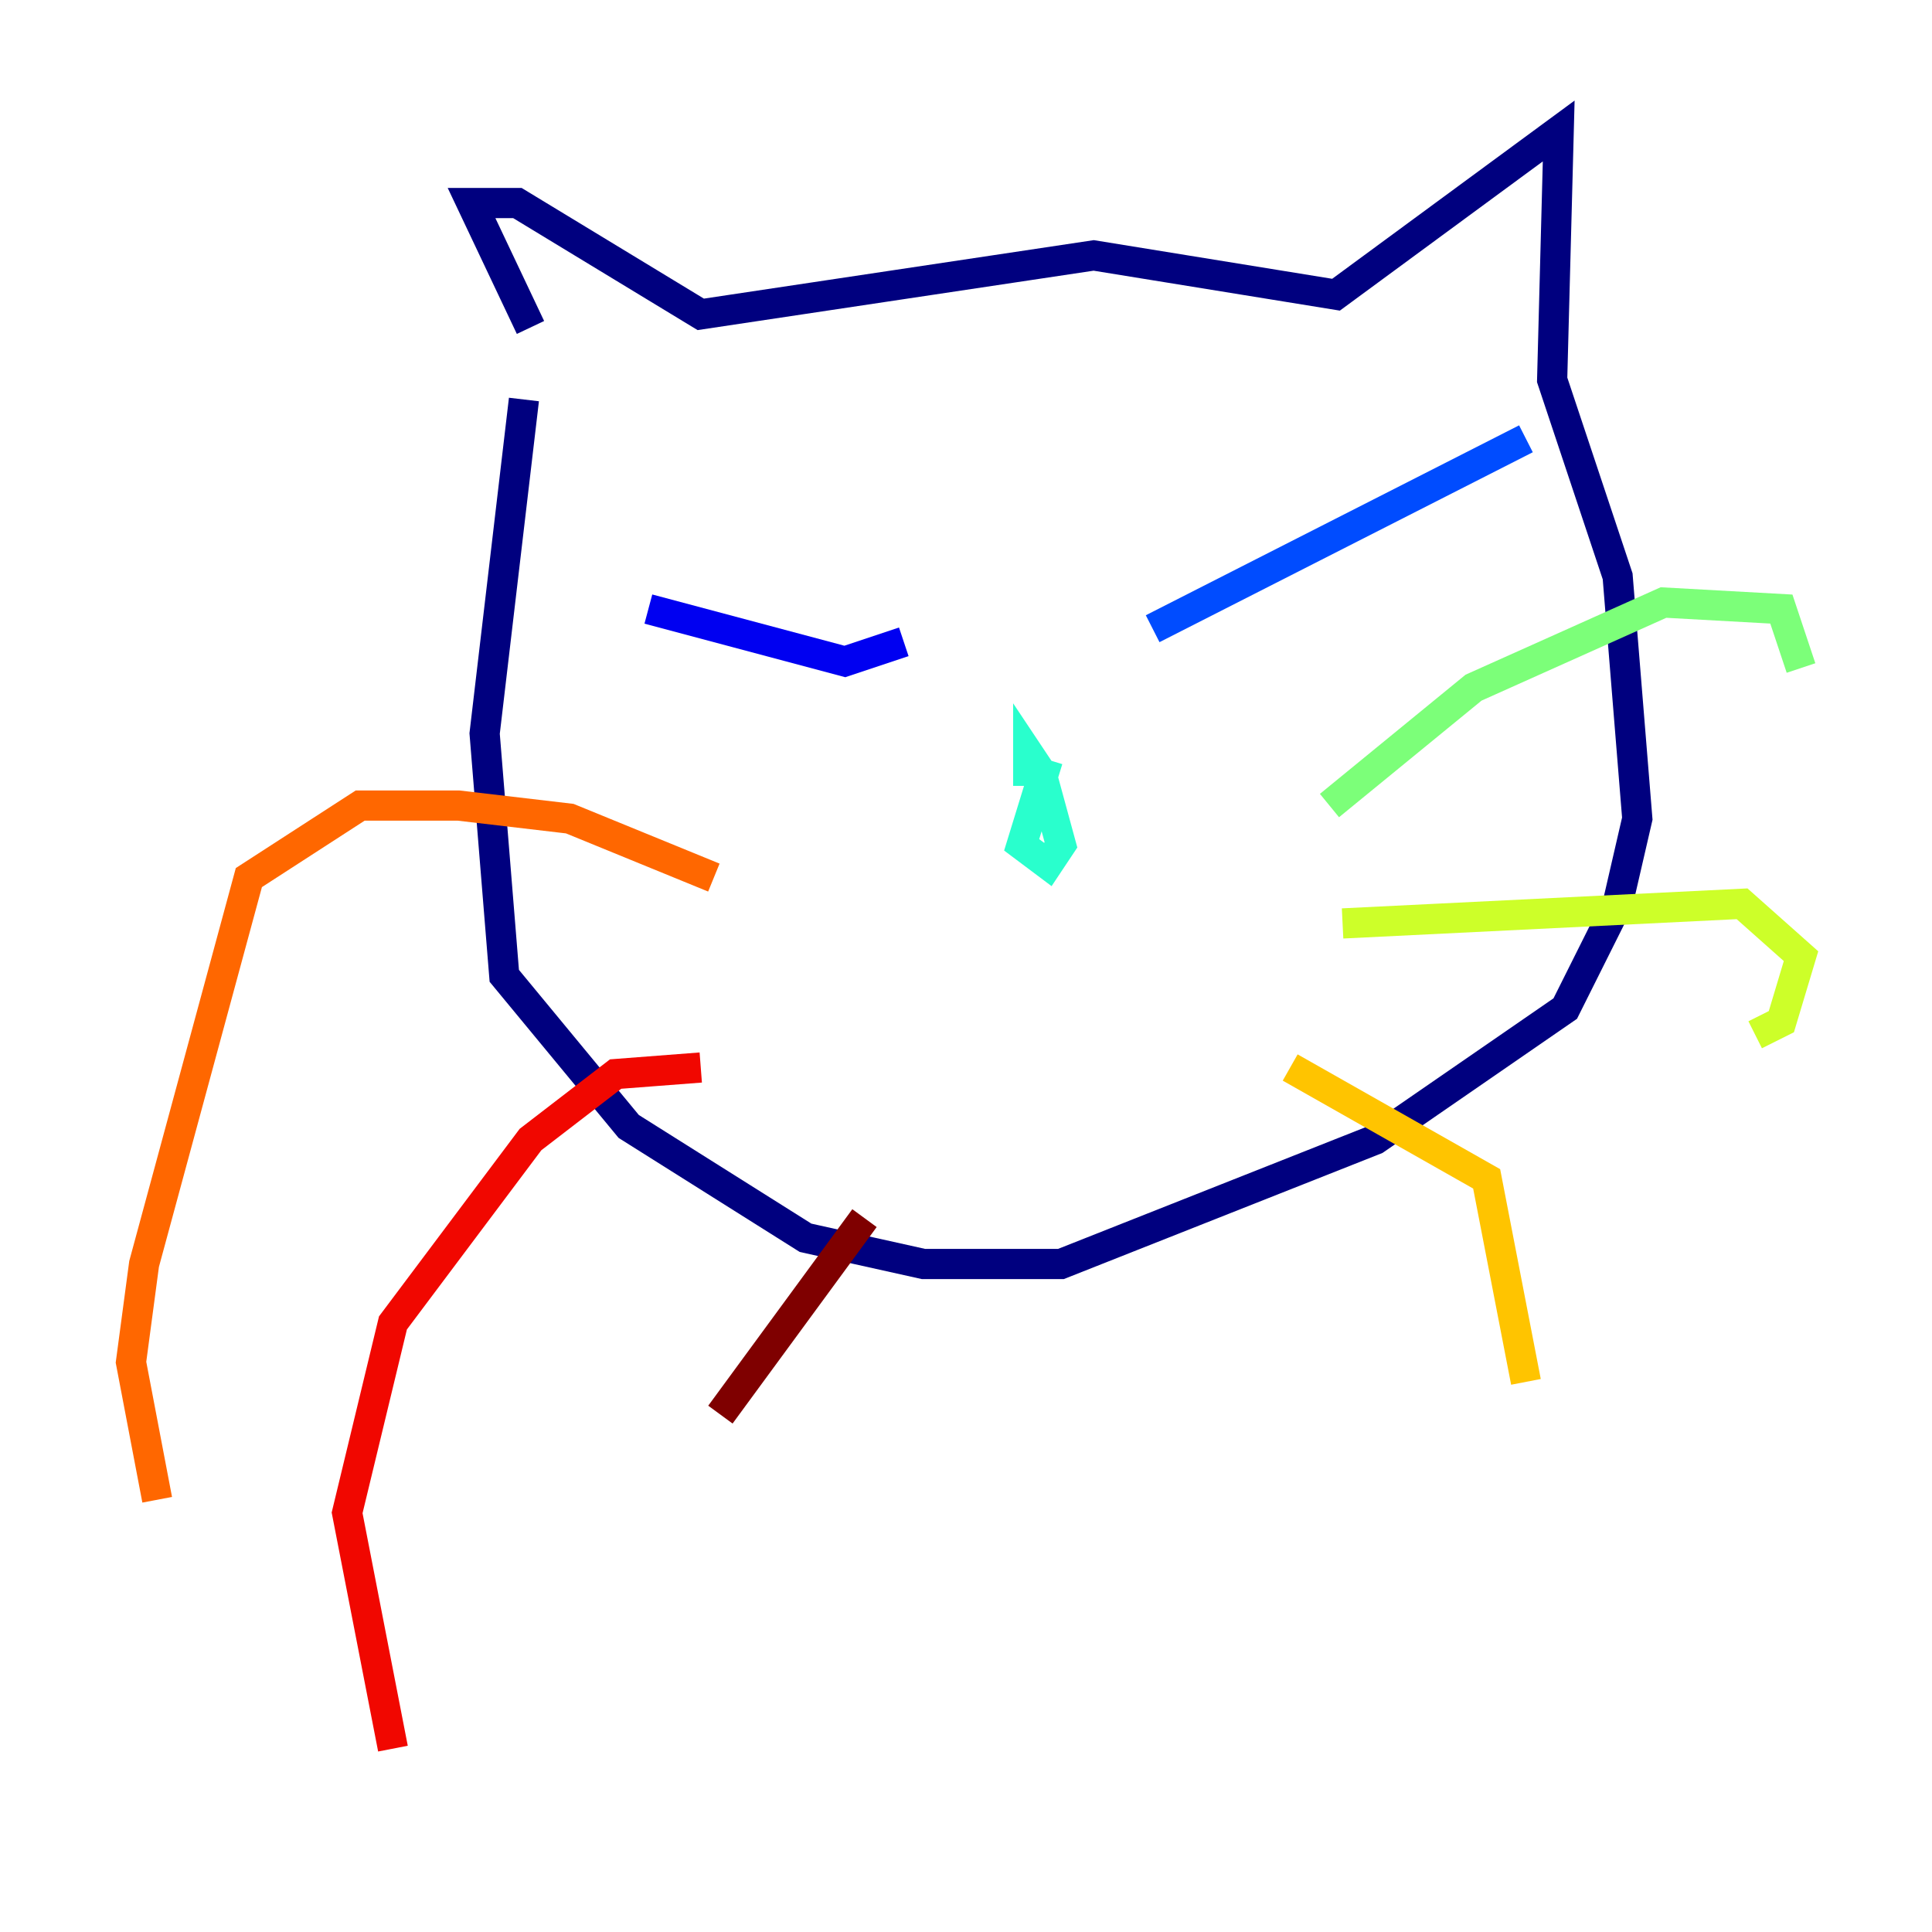 <?xml version="1.0" encoding="utf-8" ?>
<svg baseProfile="tiny" height="128" version="1.2" viewBox="0,0,128,128" width="128" xmlns="http://www.w3.org/2000/svg" xmlns:ev="http://www.w3.org/2001/xml-events" xmlns:xlink="http://www.w3.org/1999/xlink"><defs /><polyline fill="none" points="35.146,21.695 31.241,13.451 34.278,13.451 46.427,20.827 72.461,16.922 88.515,19.525 103.268,8.678 102.834,25.166 107.173,38.183 108.475,54.237 107.173,59.878 103.702,66.82 91.119,75.498 70.291,83.742 61.18,83.742 53.37,82.007 41.654,74.63 33.41,64.651 32.108,48.597 34.712,26.468" stroke="#00007f" stroke-width="2" /><polyline fill="none" points="42.956,40.352 55.973,43.824 59.878,42.522" stroke="#0000f1" stroke-width="2" /><polyline fill="none" points="76.366,41.654 101.098,29.071" stroke="#004cff" stroke-width="2" /><polyline fill="none" points="68.556,60.312 68.556,60.312" stroke="#00b0ff" stroke-width="2" /><polyline fill="none" points="69.424,50.332 67.688,55.973 69.424,57.275 70.291,55.973 68.99,51.2 68.122,49.898 68.122,52.068" stroke="#29ffcd" stroke-width="2" /><polyline fill="none" points="88.081,53.37 97.627,45.559 110.21,39.919 118.02,40.352 119.322,44.258" stroke="#7cff79" stroke-width="2" /><polyline fill="none" points="88.949,61.18 115.417,59.878 119.322,63.349 118.02,67.688 116.285,68.556" stroke="#cdff29" stroke-width="2" /><polyline fill="none" points="85.478,70.725 98.495,78.102 101.098,91.552" stroke="#ffc400" stroke-width="2" /><polyline fill="none" points="47.295,58.142 37.749,54.237 30.373,53.37 23.864,53.37 16.488,58.142 9.546,83.742 8.678,90.251 10.414,99.363" stroke="#ff6700" stroke-width="2" /><polyline fill="none" points="46.427,70.725 40.786,71.159 35.146,75.498 26.034,87.647 22.997,100.231 26.034,115.851" stroke="#f10700" stroke-width="2" /><polyline fill="none" points="57.275,80.705 47.729,93.722" stroke="#7f0000" stroke-width="2" /></svg>